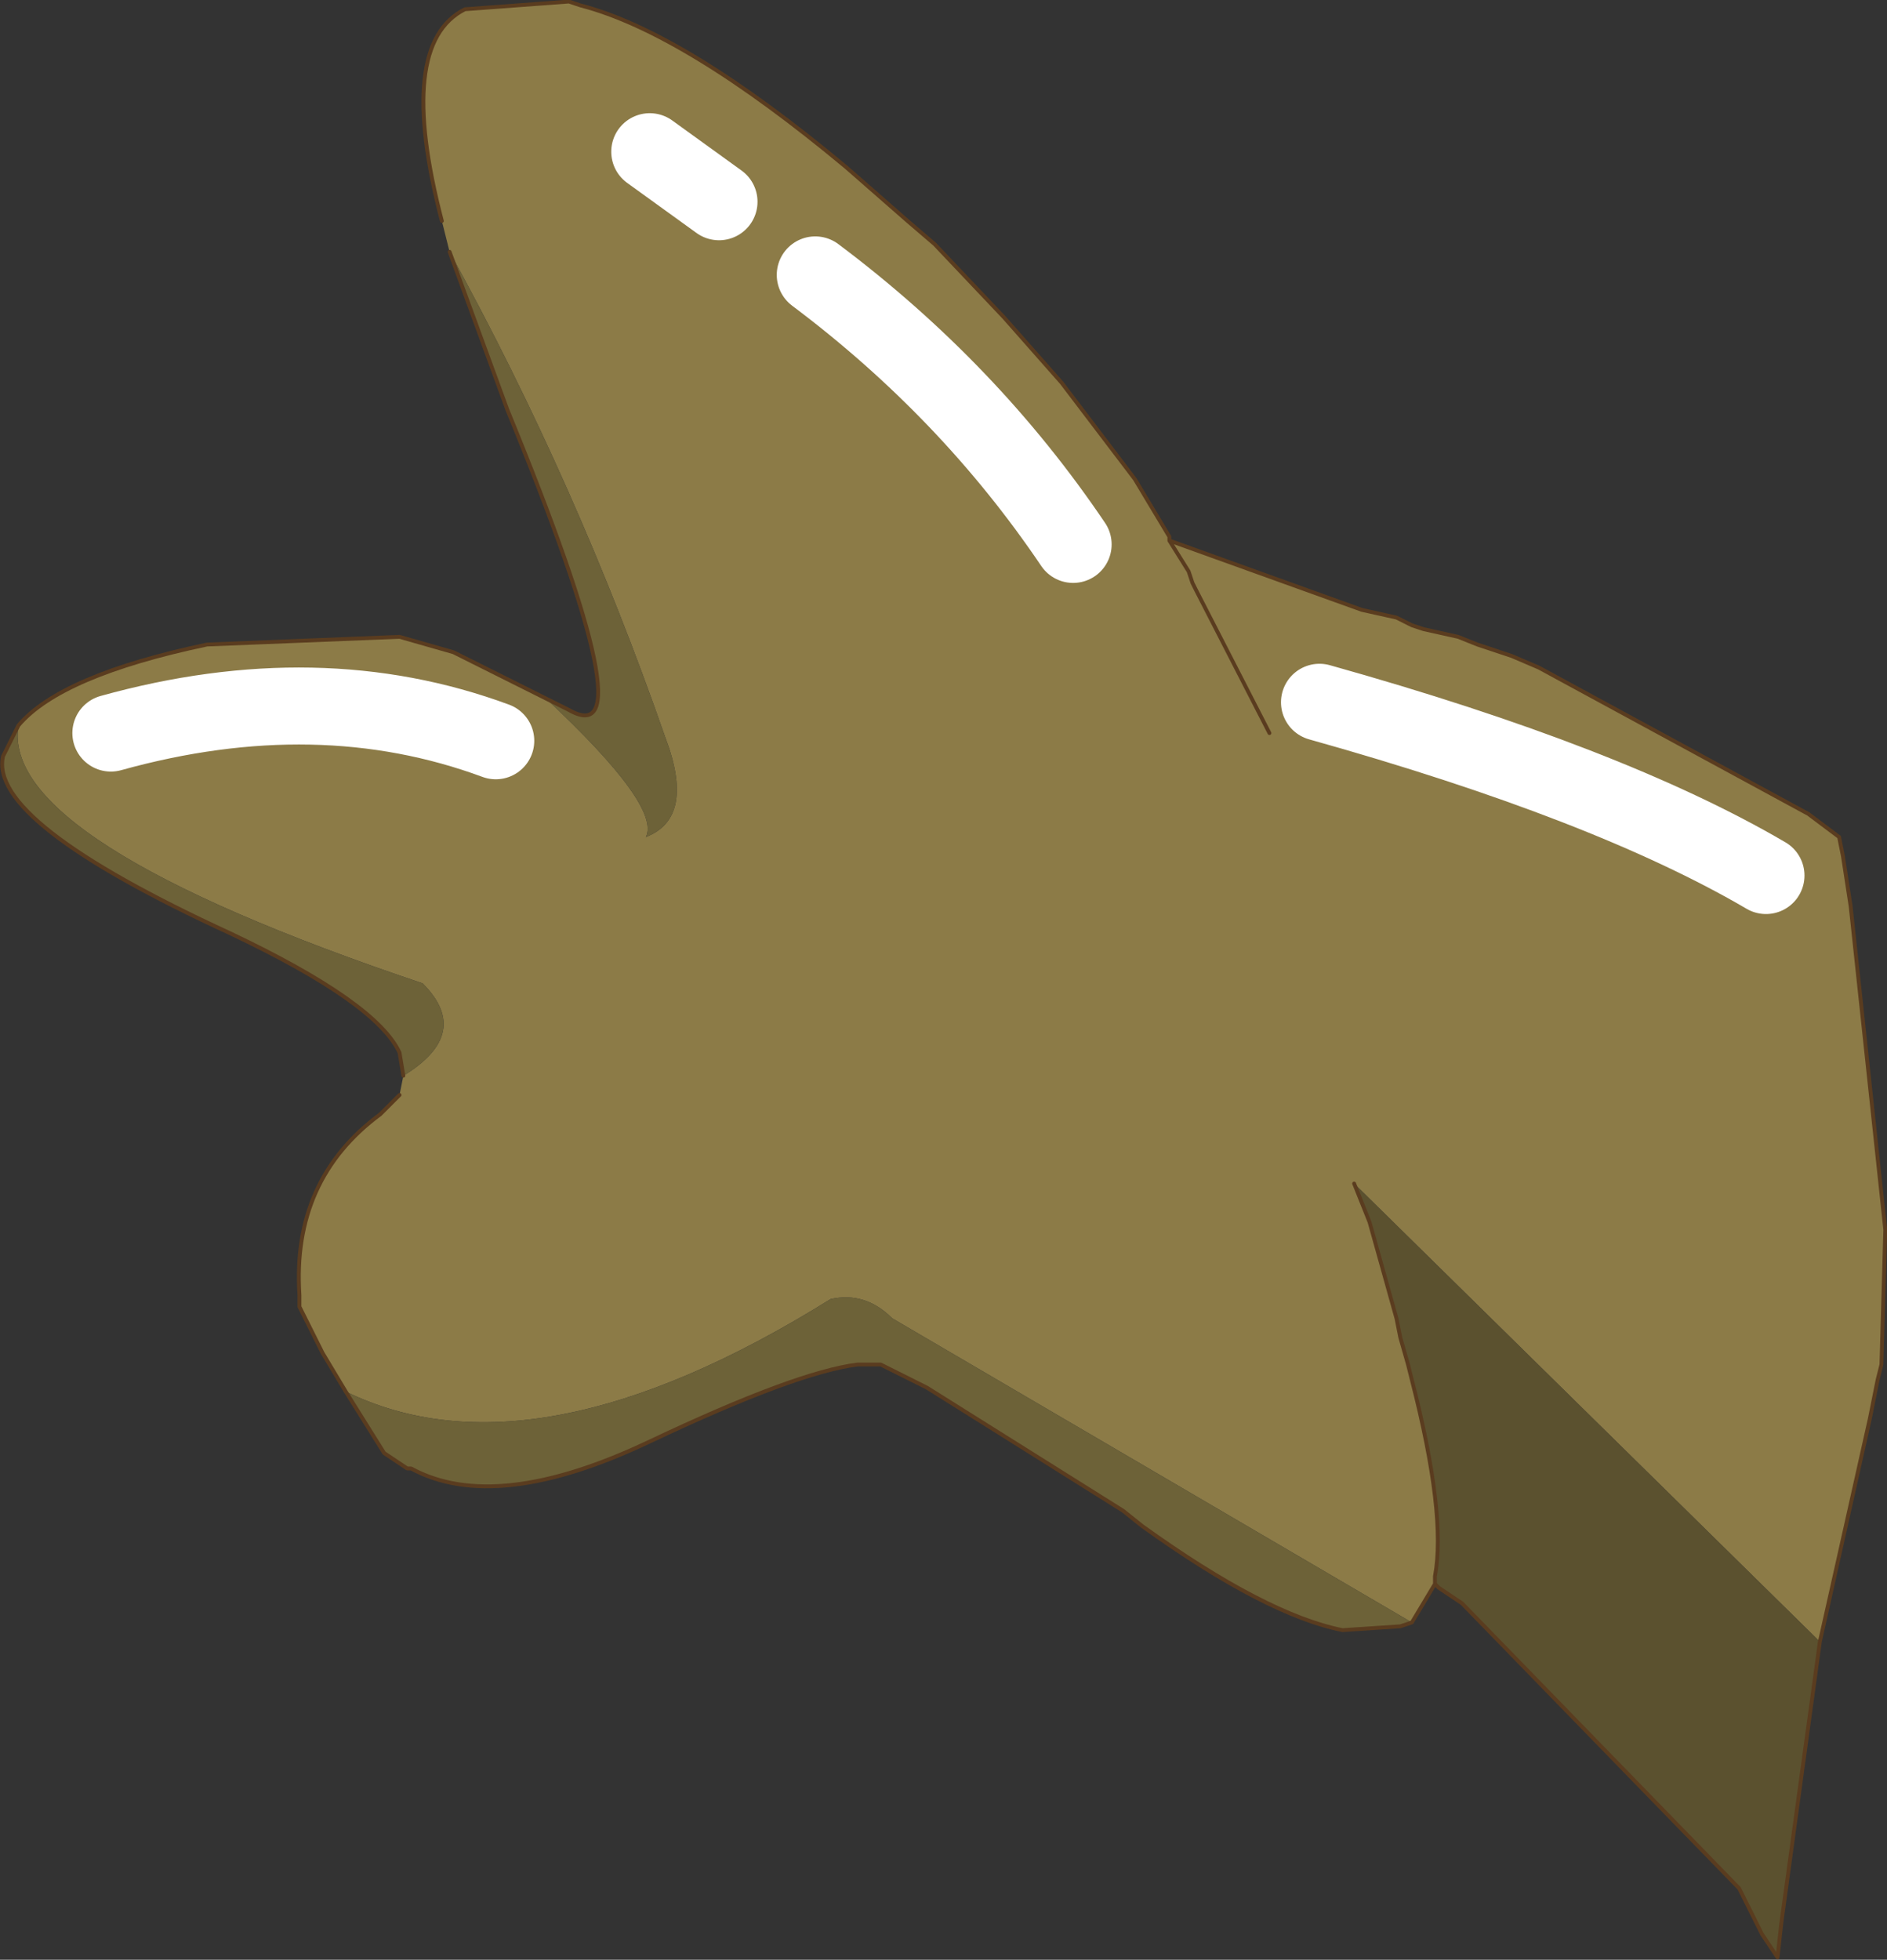 <svg viewBox="0 0 24.512 25.45" xmlns="http://www.w3.org/2000/svg" xmlns:xlink="http://www.w3.org/1999/xlink"><rect x="0" y="0" width="24.512" height="25.45" fill="#333333" stroke="none"/><use transform="translate(.04 -.08)" width="24.45" height="25.5" xlink:href="#a"/><defs><g id="a"><path d="M244.2 186.95q.9-.55.25-1.2-5.5-1.85-5.25-3.35.55-.65 2.45-1.05l2.5-.1.7.2 1.2.6q1.5 1.4 1.3 1.8.65-.25.25-1.3-1.15-3.3-2.8-6.3l-.1-.4q-.6-2.3.3-2.75l1.35-.1.15.05q1.35.35 3.45 2.1l.8.7.35.3.9.95.75.85.95 1.25.45.75v.05l2.5.9.45.1.2.1.15.05.45.1.25.1.45.15.35.15 3.5 1.9.4.3.05.25.1.65.45 4.2-.05 1.75-.05.2-.1.5-.65 2.9-6.05-5.95.2.5.35 1.25.05.25.1.35.05.2q.45 1.75.3 2.55v.1l-.3.5-6.75-3.95q-.35-.35-.8-.25-3.85 2.4-6.3 1.2l-.3-.5-.3-.6v-.15q-.1-1.5 1.05-2.35l.25-.25.05-.25m9.95-6.95.25.4.05.15.05.1.95 1.85-.95-1.85-.05-.1-.05-.15-.25-.4m7.75 4.35q-2.05-1.2-5.8-2.25 3.75 1.05 5.8 2.25m-9-4.3q-1.35-2-3.35-3.5 2 1.5 3.35 3.5m-5.5-5.1.9.65-.9-.65m-2 7.65q-2.3-.85-5-.1 2.7-.75 5 .1" fill="#8c7b47" fill-rule="evenodd" transform="translate(-239 -172.9)"/><path d="m262.6 194.3-.5 3.65-.05.45-.2-.3-.3-.6-.05-.05-3.55-3.65-.3-.2-.05-.05v-.1q.15-.8-.3-2.55l-.05-.2-.1-.35-.05-.25-.35-1.25-.2-.5 6.05 5.95" fill="#5b512f" fill-rule="evenodd" transform="translate(-239 -172.9)"/><path d="m244.2 186.95-.05-.3q-.3-.65-2.2-1.55-3.15-1.45-2.95-2.3l.2-.4q-.25 1.5 5.25 3.35.65.65-.25 1.2m1.85-4.9.3.15q1.05.6-.8-3.9l-.75-2.05q1.65 3 2.8 6.3.4 1.05-.25 1.3.2-.4-1.3-1.8m11.25 12-.15.05-.75.05q-1-.2-2.6-1.35l-.25-.2L251 191l-.6-.3h-.3q-.8.1-2.7 1-2 .95-3.1.35h-.05l-.3-.2-.5-.8q2.45 1.2 6.3-1.2.45-.1.8.25l6.75 3.95" fill="#6d6238" fill-rule="evenodd" transform="translate(-239 -172.9)"/><path d="m.2 9.5-.2.4q-.2.85 2.95 2.3 1.9.9 2.2 1.55l.05.3M.2 9.5q.55-.65 2.45-1.05l2.5-.1.7.2 1.5.75q1.05.6-.8-3.9L5.8 3.35m-.1-.4Q5.1.65 6 .2L7.35.1l.15.05q1.35.35 3.45 2.1l.8.7.35.3.9.95.75.85.95 1.25.45.75v.05l2.5.9.45.1.2.1.15.05.45.1.25.1.45.15.35.15 3.5 1.9.4.3.05.25.1.65.45 4.2-.05 1.75-.05.2-.1.5-.65 2.9-.5 3.65-.05.45-.2-.3-.3-.6-.05-.05-3.55-3.65-.3-.2-.05-.05-.3.5-.15.05-.75.05q-1-.2-2.6-1.35l-.25-.2L12 18.1l-.6-.3h-.3q-.8.1-2.7 1-2 .95-3.1.35h-.05l-.3-.2-.5-.8-.3-.5-.3-.6v-.15q-.1-1.5 1.05-2.35l.25-.25m11.3-4.7-.95-1.85-.05-.1-.05-.15-.25-.4m3.45 13.55v-.1q.15-.8-.3-2.55l-.05-.2-.1-.35-.05-.25-.35-1.25-.2-.5" fill="none" stroke="#5a3c1f" stroke-linecap="round" stroke-linejoin="round" stroke-width=".05"/><path d="M256.1 182.1q3.75 1.05 5.8 2.25m-13.6-8.75-.9-.65m2.15 1.6q2 1.5 3.35 3.5m-12.5 2.45q2.7-.75 5 .1" fill="none" stroke="#fff" stroke-linecap="round" stroke-linejoin="round" transform="translate(-239 -172.9)"/></g></defs></svg>